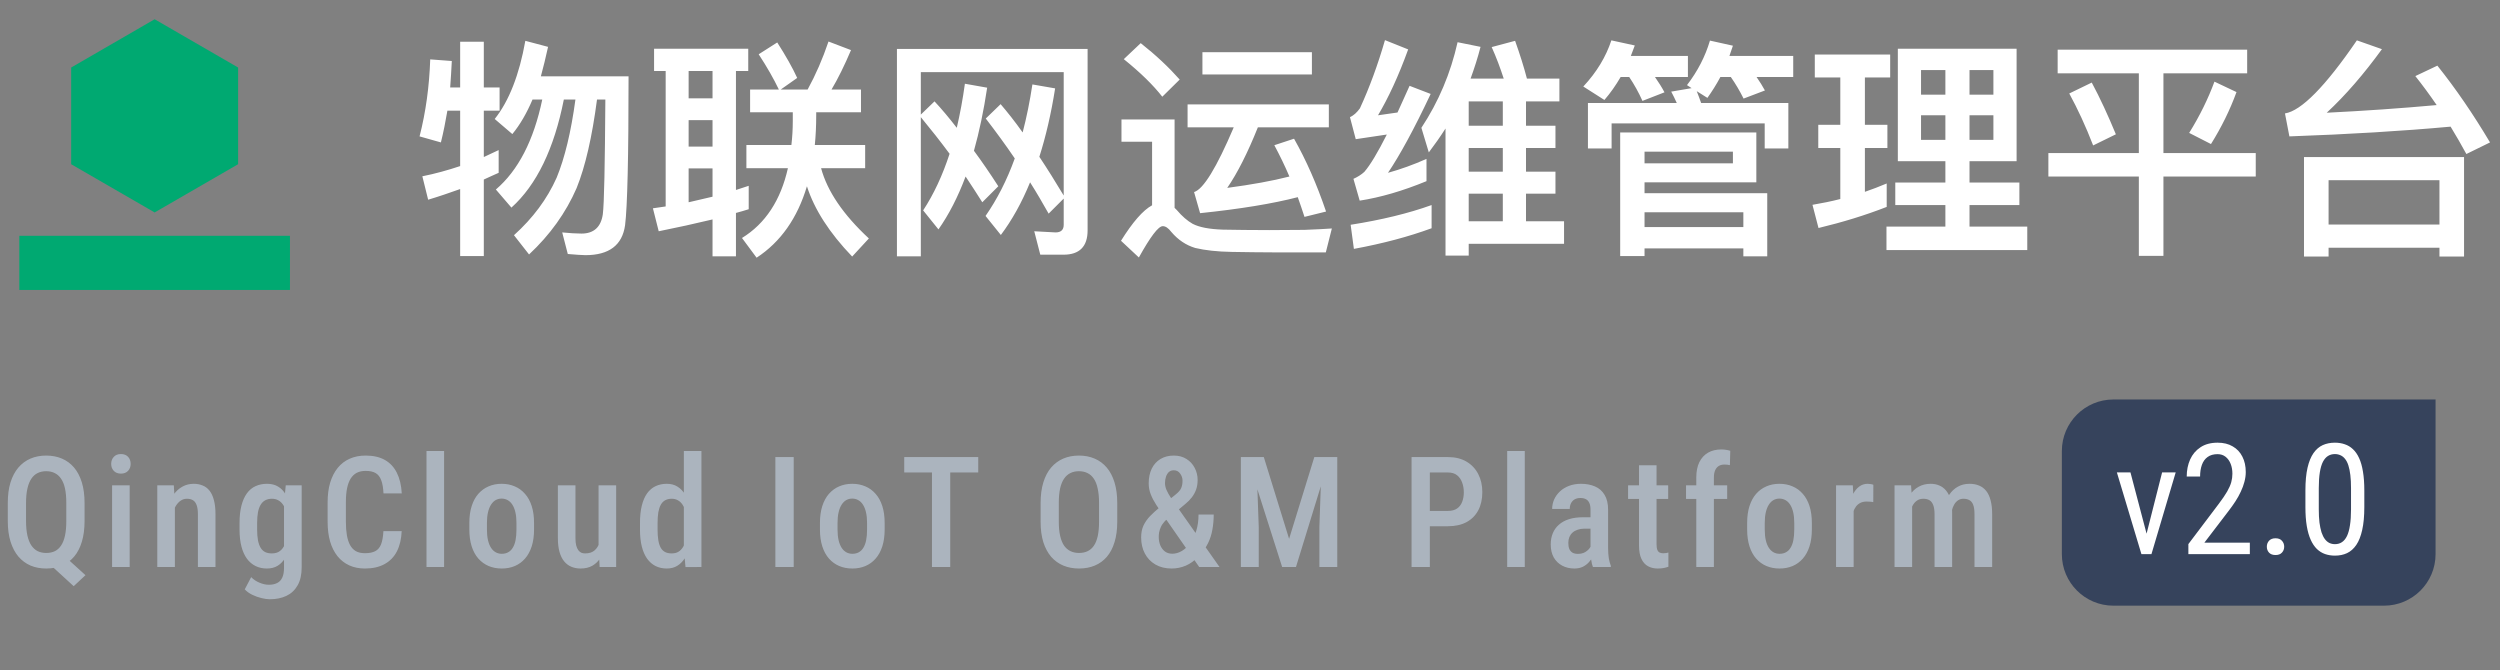 <svg width="194" height="52" viewBox="0 0 194 52" fill="none" xmlns="http://www.w3.org/2000/svg">
<rect x="0" y="0" width="194" height="52" fill="#808080" stroke="none"/>
<path d="M12 16.482C12.004 16.482 12.007 16.481 12.011 16.48L18.478 12.743C18.479 12.74 18.48 12.737 18.48 12.734C18.48 12.731 18.479 12.728 18.478 12.725V5.258C18.479 5.255 18.48 5.252 18.48 5.249C18.48 5.245 18.479 5.242 18.478 5.24L12.011 1.5H11.989L5.522 5.24C5.52 5.242 5.519 5.245 5.519 5.249C5.519 5.252 5.52 5.255 5.522 5.258V12.725C5.521 12.727 5.52 12.731 5.52 12.734C5.52 12.737 5.521 12.74 5.522 12.743L11.989 16.48C11.993 16.481 11.996 16.482 12 16.482Z" fill="#00A971"/>
<path d="M1.5 18.298H22.5V22.5H1.5V18.298Z" fill="#00A971"/>
<path d="M40.766 3.168C40.298 5.796 39.506 7.83 38.39 9.234L39.758 10.404C40.352 9.684 40.874 8.784 41.324 7.722H42.08C41.414 10.908 40.208 13.23 38.48 14.706L39.686 16.11C41.648 14.346 42.998 11.538 43.754 7.722H44.654C44.312 10.242 43.826 12.258 43.196 13.788C42.458 15.444 41.36 16.92 39.884 18.252L41.054 19.746C42.674 18.234 43.916 16.506 44.744 14.598C45.428 12.906 45.95 10.602 46.328 7.722H46.976C46.94 12.816 46.886 15.786 46.778 16.632C46.634 17.622 46.076 18.126 45.122 18.126C44.69 18.126 44.204 18.09 43.628 18.036L44.06 19.71C44.708 19.764 45.176 19.8 45.428 19.8C47.264 19.8 48.29 19.026 48.506 17.478C48.686 16.038 48.776 12.186 48.776 5.922H41.972C42.17 5.202 42.35 4.446 42.53 3.636L40.766 3.168ZM34.718 8.586H35.708V12.888C34.736 13.212 33.764 13.482 32.774 13.68L33.224 15.498C34.07 15.246 34.898 14.958 35.708 14.67V19.872H37.544V13.932C37.922 13.752 38.3 13.59 38.696 13.41V11.646C38.3 11.826 37.922 12.006 37.544 12.186V8.586H38.768V6.786H37.544V3.24H35.708V6.786H34.934C34.988 6.102 35.024 5.418 35.06 4.734L33.386 4.608C33.314 6.696 33.044 8.694 32.558 10.584L34.214 11.052C34.412 10.26 34.574 9.432 34.718 8.586ZM58.208 6.948V8.712H61.52V9.378C61.52 10.026 61.484 10.638 61.412 11.25H57.92V13.05H61.142C60.584 15.534 59.396 17.352 57.578 18.468L58.712 19.998C60.584 18.774 61.88 16.92 62.618 14.454C63.194 16.254 64.364 18.072 66.128 19.908L67.424 18.504C65.444 16.668 64.202 14.85 63.716 13.05H67.136V11.25H63.23C63.302 10.53 63.338 9.756 63.338 8.946V8.712H66.812V6.948H64.526C65.03 6.102 65.534 5.076 66.038 3.888L64.292 3.222C63.842 4.554 63.302 5.796 62.672 6.948H60.584L61.862 6.048C61.502 5.256 60.98 4.338 60.314 3.294L58.874 4.212C59.522 5.202 60.044 6.12 60.44 6.948H58.208ZM50.756 3.78V5.508H51.656V16.02L50.666 16.164L51.116 17.946C52.556 17.658 53.942 17.352 55.292 17.028V19.89H57.11V16.524C57.434 16.434 57.776 16.344 58.1 16.236V14.418C57.776 14.526 57.452 14.634 57.11 14.742V5.508H58.064V3.78H50.756ZM53.438 15.696V13.068H55.292V15.264C54.68 15.408 54.068 15.552 53.438 15.696ZM53.438 11.376V9.324H55.292V11.376H53.438ZM53.438 7.632V5.508H55.292V7.632H53.438ZM76.226 15.696L77.468 14.454C76.82 13.446 76.19 12.528 75.578 11.7C75.992 10.224 76.334 8.604 76.604 6.804L74.876 6.498C74.714 7.686 74.498 8.838 74.246 9.918C73.634 9.126 73.058 8.442 72.518 7.866L71.456 8.892V5.598H82.544V15.174C81.896 14.094 81.266 13.086 80.654 12.168C81.158 10.584 81.572 8.802 81.878 6.858L80.114 6.552C79.916 7.866 79.664 9.108 79.358 10.278C78.746 9.414 78.17 8.694 77.648 8.082L76.496 9.198C77.27 10.206 78.026 11.232 78.746 12.294C78.134 13.986 77.378 15.462 76.478 16.758L77.666 18.234C78.53 17.082 79.286 15.732 79.934 14.148C80.438 14.94 80.906 15.75 81.374 16.578L82.544 15.408V17.442C82.544 17.838 82.328 18.036 81.914 18.036L80.258 17.946L80.726 19.764H82.526C83.768 19.764 84.398 19.134 84.398 17.874V3.798H69.602V19.89H71.456V9.09C72.212 10.008 72.968 10.962 73.688 11.934C73.148 13.59 72.464 15.066 71.636 16.326L72.824 17.802C73.634 16.65 74.336 15.282 74.93 13.698C75.362 14.346 75.794 15.012 76.226 15.696ZM88.52 3.348L87.206 4.59C88.502 5.634 89.492 6.606 90.194 7.506L91.544 6.174C90.716 5.238 89.708 4.284 88.52 3.348ZM98.762 19.584H102.884L103.352 17.73C102.848 17.766 102.146 17.802 101.228 17.838C100.292 17.838 99.392 17.856 98.492 17.856C97.124 17.856 95.918 17.838 94.892 17.82C93.848 17.784 93.074 17.64 92.552 17.37C92.138 17.136 91.724 16.776 91.328 16.308L91.148 16.128V9.27H87.026V10.998H89.402V15.93C88.682 16.326 87.89 17.244 86.99 18.684L88.376 19.98C89.276 18.36 89.888 17.55 90.23 17.55C90.446 17.55 90.662 17.694 90.896 18C91.418 18.612 92.03 19.026 92.75 19.242C93.506 19.422 94.442 19.53 95.594 19.548C96.728 19.566 97.79 19.584 98.762 19.584ZM93.308 4.05V5.778H101.804V4.05H93.308ZM92.156 8.1V9.882H95.738C94.406 13.014 93.38 14.688 92.66 14.904L93.128 16.542C96.242 16.218 98.762 15.804 100.706 15.3C100.886 15.786 101.048 16.29 101.228 16.83L102.902 16.416C102.182 14.292 101.354 12.42 100.418 10.764L98.888 11.268C99.302 12.042 99.698 12.852 100.058 13.698C98.726 14.04 97.124 14.328 95.234 14.58C96.026 13.428 96.818 11.862 97.61 9.882H103.118V8.1H92.156ZM111.092 15.912C109.292 16.56 107.204 17.064 104.81 17.442L105.062 19.314C107.312 18.9 109.328 18.36 111.092 17.712V15.912ZM107.474 3.114C106.916 5.04 106.268 6.804 105.53 8.406C105.296 8.73 105.044 8.964 104.756 9.09L105.206 10.8C106.034 10.674 106.844 10.548 107.618 10.44C106.916 11.826 106.34 12.798 105.872 13.338C105.638 13.554 105.35 13.734 105.026 13.878L105.512 15.57C107.132 15.318 108.86 14.814 110.696 14.058V12.33C109.688 12.78 108.68 13.14 107.708 13.41C108.608 12.078 109.724 10.044 111.02 7.29L109.382 6.66C109.058 7.398 108.734 8.082 108.446 8.73L106.934 8.946C107.726 7.614 108.518 5.922 109.274 3.834L107.474 3.114ZM113.972 11.484H116.618V13.32H113.972V11.484ZM113.972 15.03H116.618V17.172H113.972V15.03ZM113.972 18.918H121.37V17.172H118.418V15.03H120.704V13.32H118.418V11.484H120.704V9.756H118.418V7.866H121.01V6.102H118.49C118.256 5.202 117.95 4.23 117.572 3.168L115.754 3.654C116.114 4.446 116.42 5.274 116.69 6.102H114.116C114.404 5.31 114.674 4.482 114.89 3.636L113.108 3.276C112.568 5.688 111.632 7.902 110.3 9.918L110.876 11.826C111.326 11.232 111.758 10.62 112.172 9.972V19.836H113.972V18.918ZM116.618 7.866V9.756H113.972V7.866H116.618ZM136.292 10.278H125.726V19.872H127.616V19.278H135.284V19.89H137.138V14.994H127.616V14.148H136.292V10.278ZM127.616 17.622V16.47H135.284V17.622H127.616ZM127.616 12.672V11.772H134.474V12.672H127.616ZM138.776 7.992H132.008C131.9 7.668 131.774 7.362 131.666 7.074L132.494 7.596C132.854 7.092 133.196 6.552 133.502 5.976H134.312C134.69 6.516 135.014 7.074 135.302 7.65L136.958 7.02C136.778 6.696 136.562 6.336 136.31 5.976H139.154V4.338H134.204C134.294 4.086 134.384 3.816 134.474 3.546L132.692 3.15C132.332 4.374 131.738 5.526 130.91 6.606L131.27 6.84L129.686 7.11C129.83 7.38 129.974 7.668 130.118 7.992H123.224V11.52H125.06V9.576H136.94V11.52H138.776V7.992ZM125.762 5.976H126.428C126.824 6.57 127.166 7.182 127.454 7.83L129.164 7.164C128.966 6.786 128.714 6.39 128.426 5.976H130.982V4.338H126.554C126.662 4.068 126.752 3.798 126.86 3.528L125.042 3.132C124.628 4.392 123.908 5.598 122.864 6.714L124.502 7.758C124.97 7.218 125.384 6.624 125.762 5.976ZM147.272 3.78V12.51H150.962V14.166H147.074V15.912H150.962V17.586H146.39V19.404H157.316V17.586H152.834V15.912H156.704V14.166H152.834V12.51H156.488V3.78H147.272ZM154.688 10.854H152.834V8.946H154.688V10.854ZM150.962 10.854H149.072V8.946H150.962V10.854ZM149.072 7.344V5.436H150.962V7.344H149.072ZM152.834 5.436H154.688V7.344H152.834V5.436ZM141.098 9.684V11.484H142.808V15.444C142.106 15.624 141.386 15.768 140.648 15.894L141.116 17.694C142.988 17.244 144.752 16.704 146.408 16.056V14.238C145.85 14.472 145.292 14.688 144.716 14.886V11.484H146.462V9.684H144.716V6.012H146.678V4.23H140.828V6.012H142.808V9.684H141.098ZM159.674 3.852V5.688H165.974V11.88H158.954V13.698H165.974V19.854H167.882V13.698H175.046V11.88H167.882V5.688H174.38V3.852H159.674ZM162.32 6.408L160.574 7.254C161.222 8.442 161.852 9.792 162.428 11.286L164.192 10.422C163.58 8.946 162.968 7.614 162.32 6.408ZM171.842 6.336C171.356 7.65 170.708 8.982 169.88 10.314L171.572 11.178C172.382 9.882 173.048 8.532 173.552 7.146L171.842 6.336ZM191.21 12.186H178.79V19.908H180.698V19.224H189.302V19.908H191.21V12.186ZM180.698 17.424V13.986H189.302V17.424H180.698ZM177.656 10.584C182.246 10.422 186.422 10.17 190.166 9.828C190.58 10.512 190.994 11.214 191.39 11.952L193.226 11.052C191.93 8.874 190.58 6.894 189.14 5.094L187.43 5.904C187.988 6.606 188.546 7.362 189.086 8.154C186.314 8.406 183.47 8.604 180.554 8.748C182.03 7.38 183.452 5.724 184.838 3.816L182.894 3.132C180.446 6.714 178.574 8.604 177.314 8.802L177.656 10.584Z" fill="white"/>
<path d="M4.664 42.846L6.633 44.633L5.719 45.488L3.785 43.719L4.664 42.846ZM6.562 39.037V40.432C6.562 41.041 6.492 41.576 6.352 42.037C6.215 42.498 6.016 42.883 5.754 43.191C5.492 43.5 5.178 43.732 4.811 43.889C4.447 44.041 4.039 44.117 3.586 44.117C3.145 44.117 2.74 44.041 2.373 43.889C2.01 43.732 1.695 43.5 1.43 43.191C1.168 42.883 0.965 42.498 0.82 42.037C0.676 41.576 0.604 41.041 0.604 40.432V39.037C0.604 38.428 0.674 37.895 0.814 37.438C0.959 36.977 1.162 36.592 1.424 36.283C1.689 35.975 2.004 35.742 2.367 35.586C2.734 35.43 3.139 35.352 3.58 35.352C4.029 35.352 4.438 35.43 4.805 35.586C5.172 35.742 5.486 35.975 5.748 36.283C6.01 36.592 6.211 36.977 6.352 37.438C6.492 37.895 6.562 38.428 6.562 39.037ZM5.145 40.432V39.025C5.145 38.592 5.111 38.221 5.045 37.912C4.979 37.6 4.877 37.346 4.74 37.15C4.607 36.951 4.443 36.805 4.248 36.711C4.057 36.613 3.834 36.565 3.58 36.565C3.334 36.565 3.113 36.613 2.918 36.711C2.727 36.805 2.564 36.951 2.432 37.15C2.299 37.346 2.197 37.6 2.127 37.912C2.057 38.221 2.021 38.592 2.021 39.025V40.432C2.021 40.869 2.057 41.244 2.127 41.557C2.197 41.869 2.299 42.125 2.432 42.324C2.568 42.523 2.732 42.672 2.924 42.77C3.119 42.863 3.34 42.91 3.586 42.91C3.84 42.91 4.064 42.863 4.26 42.77C4.455 42.672 4.617 42.523 4.746 42.324C4.879 42.125 4.979 41.869 5.045 41.557C5.111 41.244 5.145 40.869 5.145 40.432ZM10.063 37.66V44H8.698V37.66H10.063ZM8.628 36.002C8.628 35.783 8.694 35.602 8.827 35.457C8.96 35.309 9.145 35.234 9.384 35.234C9.622 35.234 9.807 35.307 9.94 35.451C10.073 35.596 10.139 35.777 10.139 35.996C10.139 36.211 10.073 36.391 9.94 36.535C9.807 36.68 9.622 36.752 9.384 36.752C9.145 36.752 8.96 36.68 8.827 36.535C8.694 36.391 8.628 36.213 8.628 36.002ZM13.57 39.014V44H12.205V37.66H13.488L13.57 39.014ZM13.324 40.602H12.89C12.886 40.145 12.935 39.728 13.037 39.353C13.138 38.978 13.283 38.656 13.47 38.387C13.662 38.117 13.888 37.91 14.15 37.766C14.416 37.617 14.71 37.543 15.035 37.543C15.285 37.543 15.513 37.586 15.72 37.672C15.931 37.754 16.111 37.889 16.259 38.076C16.408 38.264 16.521 38.508 16.599 38.809C16.681 39.109 16.722 39.477 16.722 39.91V44H15.357V39.898C15.357 39.602 15.324 39.367 15.257 39.195C15.195 39.02 15.101 38.895 14.976 38.82C14.851 38.742 14.693 38.703 14.502 38.703C14.326 38.703 14.164 38.754 14.015 38.855C13.871 38.953 13.746 39.09 13.64 39.266C13.539 39.438 13.46 39.639 13.406 39.869C13.351 40.096 13.324 40.34 13.324 40.602ZM22.174 37.66H23.41V44.023C23.41 44.594 23.305 45.06 23.094 45.424C22.887 45.791 22.598 46.062 22.227 46.238C21.856 46.414 21.426 46.502 20.938 46.502C20.758 46.502 20.545 46.473 20.299 46.414C20.053 46.355 19.813 46.27 19.578 46.156C19.344 46.043 19.149 45.902 18.993 45.734L19.491 44.785C19.674 44.973 19.891 45.117 20.141 45.219C20.391 45.324 20.631 45.377 20.862 45.377C21.112 45.377 21.323 45.334 21.494 45.248C21.67 45.166 21.805 45.027 21.899 44.832C21.993 44.641 22.04 44.381 22.04 44.053V39.096L22.174 37.66ZM18.588 41.088V40.59C18.588 40.07 18.637 39.621 18.735 39.242C18.832 38.859 18.973 38.541 19.157 38.287C19.34 38.033 19.565 37.846 19.831 37.725C20.096 37.603 20.393 37.543 20.721 37.543C21.061 37.543 21.348 37.615 21.582 37.76C21.821 37.9 22.014 38.102 22.163 38.363C22.315 38.625 22.434 38.938 22.52 39.301C22.606 39.66 22.668 40.062 22.707 40.508V41.199C22.668 41.629 22.602 42.023 22.508 42.383C22.415 42.738 22.288 43.045 22.127 43.303C21.971 43.56 21.776 43.762 21.541 43.906C21.311 44.047 21.034 44.117 20.709 44.117C20.385 44.117 20.092 44.053 19.831 43.924C19.569 43.795 19.344 43.603 19.157 43.35C18.973 43.096 18.832 42.781 18.735 42.406C18.637 42.027 18.588 41.588 18.588 41.088ZM19.953 40.59V41.088C19.953 41.412 19.975 41.691 20.018 41.926C20.065 42.16 20.133 42.353 20.223 42.506C20.313 42.654 20.43 42.766 20.575 42.84C20.719 42.91 20.891 42.945 21.09 42.945C21.352 42.945 21.563 42.883 21.723 42.758C21.887 42.633 22.012 42.465 22.098 42.254C22.188 42.039 22.25 41.801 22.285 41.539V40.174C22.266 39.967 22.227 39.775 22.168 39.6C22.114 39.42 22.038 39.264 21.94 39.131C21.846 38.998 21.729 38.895 21.588 38.82C21.452 38.742 21.29 38.703 21.102 38.703C20.907 38.703 20.735 38.742 20.586 38.82C20.442 38.895 20.323 39.01 20.229 39.166C20.135 39.318 20.065 39.514 20.018 39.752C19.975 39.986 19.953 40.266 19.953 40.59ZM29.753 41.217H31.171C31.144 41.834 31.019 42.359 30.796 42.793C30.573 43.223 30.253 43.551 29.835 43.777C29.421 44.004 28.915 44.117 28.318 44.117C27.864 44.117 27.458 44.035 27.099 43.871C26.743 43.707 26.441 43.471 26.191 43.162C25.941 42.85 25.749 42.469 25.616 42.02C25.488 41.57 25.423 41.06 25.423 40.49V38.978C25.423 38.408 25.489 37.898 25.622 37.449C25.759 37 25.954 36.619 26.208 36.307C26.462 35.994 26.771 35.758 27.134 35.598C27.501 35.434 27.915 35.352 28.376 35.352C28.966 35.352 29.462 35.465 29.864 35.691C30.267 35.918 30.577 36.25 30.796 36.688C31.015 37.125 31.142 37.658 31.177 38.287H29.759C29.739 37.861 29.681 37.522 29.583 37.268C29.489 37.01 29.345 36.824 29.15 36.711C28.958 36.598 28.7 36.541 28.376 36.541C28.107 36.541 27.874 36.592 27.679 36.693C27.488 36.795 27.329 36.947 27.204 37.15C27.083 37.35 26.991 37.602 26.929 37.906C26.87 38.207 26.841 38.56 26.841 38.967V40.49C26.841 40.881 26.866 41.227 26.917 41.527C26.968 41.828 27.05 42.084 27.163 42.295C27.277 42.502 27.427 42.66 27.614 42.77C27.802 42.875 28.036 42.928 28.318 42.928C28.654 42.928 28.921 42.875 29.12 42.77C29.323 42.664 29.474 42.486 29.572 42.236C29.669 41.986 29.73 41.647 29.753 41.217ZM34.461 35V44H33.096V35H34.461ZM36.421 41.088V40.578C36.421 40.086 36.481 39.65 36.602 39.272C36.723 38.893 36.895 38.576 37.118 38.322C37.344 38.065 37.61 37.871 37.915 37.742C38.219 37.609 38.556 37.543 38.923 37.543C39.298 37.543 39.638 37.609 39.942 37.742C40.251 37.871 40.516 38.065 40.739 38.322C40.966 38.576 41.139 38.893 41.261 39.272C41.382 39.65 41.442 40.086 41.442 40.578V41.088C41.442 41.58 41.382 42.016 41.261 42.395C41.139 42.773 40.966 43.092 40.739 43.35C40.516 43.603 40.253 43.795 39.948 43.924C39.643 44.053 39.306 44.117 38.934 44.117C38.567 44.117 38.229 44.053 37.921 43.924C37.616 43.795 37.35 43.603 37.124 43.35C36.897 43.092 36.723 42.773 36.602 42.395C36.481 42.016 36.421 41.58 36.421 41.088ZM37.786 40.578V41.088C37.786 41.404 37.813 41.682 37.868 41.92C37.923 42.154 38.001 42.35 38.102 42.506C38.204 42.662 38.325 42.779 38.466 42.857C38.606 42.935 38.763 42.975 38.934 42.975C39.126 42.975 39.292 42.935 39.432 42.857C39.577 42.779 39.696 42.662 39.79 42.506C39.888 42.35 39.96 42.154 40.007 41.92C40.053 41.682 40.077 41.404 40.077 41.088V40.578C40.077 40.266 40.05 39.992 39.995 39.758C39.94 39.52 39.862 39.322 39.761 39.166C39.659 39.006 39.536 38.887 39.391 38.809C39.251 38.73 39.094 38.691 38.923 38.691C38.755 38.691 38.6 38.73 38.46 38.809C38.323 38.887 38.204 39.006 38.102 39.166C38.001 39.322 37.923 39.52 37.868 39.758C37.813 39.992 37.786 40.266 37.786 40.578ZM46.449 42.506V37.66H47.814V44H46.531L46.449 42.506ZM46.642 41.182L47.076 41.17C47.076 41.592 47.037 41.984 46.959 42.348C46.88 42.707 46.759 43.02 46.595 43.285C46.435 43.547 46.226 43.752 45.968 43.9C45.715 44.045 45.408 44.117 45.048 44.117C44.791 44.117 44.554 44.072 44.34 43.982C44.125 43.893 43.939 43.754 43.783 43.566C43.627 43.379 43.505 43.135 43.419 42.834C43.334 42.533 43.291 42.174 43.291 41.756V37.66H44.656V41.768C44.656 41.994 44.675 42.184 44.715 42.336C44.757 42.484 44.812 42.605 44.879 42.699C44.949 42.789 45.027 42.853 45.113 42.893C45.203 42.928 45.298 42.945 45.4 42.945C45.709 42.945 45.953 42.869 46.132 42.717C46.316 42.56 46.447 42.35 46.525 42.084C46.603 41.818 46.642 41.518 46.642 41.182ZM53.067 42.676V35H54.432V44L53.196 44.006L53.067 42.676ZM49.663 41.088V40.59C49.663 40.07 49.709 39.621 49.803 39.242C49.897 38.859 50.034 38.541 50.213 38.287C50.397 38.033 50.618 37.846 50.875 37.725C51.133 37.603 51.424 37.543 51.748 37.543C52.065 37.543 52.338 37.615 52.569 37.76C52.799 37.9 52.995 38.102 53.155 38.363C53.315 38.625 53.442 38.938 53.535 39.301C53.633 39.66 53.7 40.062 53.735 40.508V41.199C53.692 41.629 53.623 42.023 53.53 42.383C53.436 42.738 53.309 43.045 53.149 43.303C52.989 43.56 52.791 43.762 52.557 43.906C52.327 44.047 52.055 44.117 51.743 44.117C51.418 44.117 51.127 44.053 50.87 43.924C50.616 43.795 50.397 43.603 50.213 43.35C50.034 43.096 49.897 42.781 49.803 42.406C49.709 42.027 49.663 41.588 49.663 41.088ZM51.028 40.59V41.088C51.028 41.412 51.047 41.691 51.086 41.926C51.125 42.16 51.188 42.353 51.274 42.506C51.36 42.654 51.473 42.766 51.614 42.84C51.754 42.91 51.924 42.945 52.123 42.945C52.373 42.945 52.577 42.883 52.733 42.758C52.893 42.633 53.016 42.465 53.102 42.254C53.192 42.039 53.254 41.801 53.289 41.539V40.174C53.27 39.967 53.231 39.775 53.172 39.6C53.114 39.42 53.038 39.264 52.944 39.131C52.85 38.998 52.735 38.895 52.598 38.82C52.465 38.742 52.309 38.703 52.129 38.703C51.93 38.703 51.76 38.742 51.62 38.82C51.479 38.895 51.366 39.01 51.28 39.166C51.194 39.318 51.129 39.514 51.086 39.752C51.047 39.986 51.028 40.266 51.028 40.59ZM61.592 35.469V44H60.168V35.469H61.592ZM63.628 41.088V40.578C63.628 40.086 63.688 39.65 63.809 39.272C63.931 38.893 64.102 38.576 64.325 38.322C64.552 38.065 64.817 37.871 65.122 37.742C65.427 37.609 65.763 37.543 66.13 37.543C66.505 37.543 66.844 37.609 67.149 37.742C67.458 37.871 67.723 38.065 67.946 38.322C68.173 38.576 68.347 38.893 68.468 39.272C68.589 39.65 68.649 40.086 68.649 40.578V41.088C68.649 41.58 68.589 42.016 68.468 42.395C68.347 42.773 68.173 43.092 67.946 43.35C67.723 43.603 67.46 43.795 67.155 43.924C66.85 44.053 66.513 44.117 66.141 44.117C65.774 44.117 65.436 44.053 65.128 43.924C64.823 43.795 64.557 43.603 64.331 43.35C64.104 43.092 63.931 42.773 63.809 42.395C63.688 42.016 63.628 41.58 63.628 41.088ZM64.993 40.578V41.088C64.993 41.404 65.02 41.682 65.075 41.92C65.13 42.154 65.208 42.35 65.309 42.506C65.411 42.662 65.532 42.779 65.673 42.857C65.813 42.935 65.969 42.975 66.141 42.975C66.333 42.975 66.499 42.935 66.639 42.857C66.784 42.779 66.903 42.662 66.997 42.506C67.094 42.35 67.167 42.154 67.214 41.92C67.26 41.682 67.284 41.404 67.284 41.088V40.578C67.284 40.266 67.257 39.992 67.202 39.758C67.147 39.52 67.069 39.322 66.968 39.166C66.866 39.006 66.743 38.887 66.598 38.809C66.458 38.73 66.302 38.691 66.13 38.691C65.962 38.691 65.807 38.73 65.667 38.809C65.53 38.887 65.411 39.006 65.309 39.166C65.208 39.322 65.13 39.52 65.075 39.758C65.02 39.992 64.993 40.266 64.993 40.578ZM73.738 35.469V44H72.32V35.469H73.738ZM75.912 35.469V36.664H70.169V35.469H75.912ZM86.698 39.037V40.49C86.698 41.092 86.628 41.619 86.487 42.072C86.351 42.525 86.152 42.904 85.89 43.209C85.632 43.51 85.32 43.736 84.952 43.889C84.589 44.041 84.183 44.117 83.734 44.117C83.288 44.117 82.882 44.041 82.515 43.889C82.152 43.736 81.837 43.51 81.572 43.209C81.31 42.904 81.107 42.525 80.962 42.072C80.822 41.619 80.751 41.092 80.751 40.49V39.037C80.751 38.428 80.822 37.895 80.962 37.438C81.103 36.977 81.304 36.592 81.566 36.283C81.831 35.975 82.146 35.742 82.509 35.586C82.876 35.43 83.281 35.352 83.722 35.352C84.171 35.352 84.577 35.43 84.941 35.586C85.308 35.742 85.622 35.975 85.884 36.283C86.146 36.592 86.347 36.977 86.487 37.438C86.628 37.895 86.698 38.428 86.698 39.037ZM85.286 40.49V39.025C85.286 38.592 85.251 38.221 85.181 37.912C85.115 37.6 85.015 37.346 84.882 37.15C84.749 36.951 84.585 36.805 84.39 36.711C84.198 36.613 83.976 36.565 83.722 36.565C83.476 36.565 83.255 36.613 83.06 36.711C82.868 36.805 82.704 36.951 82.568 37.15C82.435 37.346 82.333 37.6 82.263 37.912C82.197 38.221 82.163 38.592 82.163 39.025V40.49C82.163 40.916 82.198 41.283 82.269 41.592C82.339 41.897 82.441 42.147 82.573 42.342C82.71 42.533 82.876 42.676 83.072 42.77C83.267 42.863 83.487 42.91 83.734 42.91C83.984 42.91 84.206 42.863 84.402 42.77C84.597 42.676 84.759 42.533 84.888 42.342C85.021 42.147 85.12 41.897 85.187 41.592C85.253 41.283 85.286 40.916 85.286 40.49ZM90.006 39.359L91.236 38.369C91.443 38.205 91.582 38.045 91.652 37.889C91.727 37.728 91.764 37.533 91.764 37.303C91.764 37.103 91.703 36.92 91.582 36.752C91.465 36.58 91.299 36.494 91.084 36.494C90.932 36.494 90.805 36.539 90.703 36.629C90.606 36.719 90.531 36.84 90.481 36.992C90.43 37.141 90.404 37.305 90.404 37.484C90.404 37.66 90.443 37.84 90.522 38.023C90.603 38.207 90.711 38.4 90.844 38.603C90.977 38.803 91.125 39.018 91.289 39.248L94.635 44H93.059L90.375 40.139C90.137 39.795 89.924 39.48 89.736 39.195C89.549 38.906 89.402 38.627 89.297 38.357C89.191 38.084 89.139 37.803 89.139 37.514C89.139 37.068 89.219 36.684 89.379 36.359C89.543 36.035 89.769 35.787 90.059 35.615C90.352 35.44 90.695 35.352 91.09 35.352C91.465 35.352 91.791 35.44 92.068 35.615C92.346 35.787 92.559 36.018 92.707 36.307C92.859 36.592 92.936 36.906 92.936 37.25C92.936 37.52 92.897 37.766 92.818 37.988C92.74 38.207 92.629 38.41 92.484 38.598C92.344 38.781 92.172 38.955 91.969 39.119L90.404 40.426C90.26 40.586 90.152 40.742 90.082 40.895C90.016 41.047 89.971 41.188 89.947 41.316C89.928 41.441 89.918 41.553 89.918 41.65C89.918 41.897 89.959 42.121 90.041 42.324C90.127 42.523 90.248 42.682 90.404 42.799C90.561 42.912 90.748 42.969 90.967 42.969C91.225 42.969 91.475 42.897 91.717 42.752C91.959 42.607 92.178 42.4 92.373 42.131C92.568 41.861 92.723 41.541 92.836 41.17C92.949 40.795 93.006 40.381 93.006 39.928H94.184C94.184 40.346 94.148 40.742 94.078 41.117C94.012 41.488 93.9 41.832 93.744 42.148C93.592 42.465 93.389 42.75 93.135 43.004C93.111 43.027 93.084 43.06 93.053 43.103C93.022 43.147 92.994 43.182 92.971 43.209C92.686 43.514 92.367 43.742 92.016 43.895C91.664 44.043 91.299 44.117 90.92 44.117C90.436 44.117 90.016 44.014 89.66 43.807C89.305 43.6 89.031 43.315 88.84 42.951C88.648 42.588 88.553 42.172 88.553 41.703C88.553 41.352 88.613 41.045 88.734 40.783C88.859 40.518 89.031 40.272 89.25 40.045C89.469 39.818 89.721 39.59 90.006 39.359ZM96.776 35.469H98.071L100.034 41.815L101.991 35.469H103.192L100.567 44H99.495L96.776 35.469ZM96.29 35.469H97.485L97.678 40.9V44H96.29V35.469ZM102.571 35.469H103.772V44H102.384V40.9L102.571 35.469ZM112.356 40.836H110.557V39.647H112.356C112.653 39.647 112.891 39.584 113.071 39.459C113.25 39.334 113.381 39.162 113.463 38.943C113.549 38.725 113.592 38.477 113.592 38.199C113.592 37.934 113.549 37.684 113.463 37.449C113.381 37.215 113.25 37.025 113.071 36.881C112.891 36.736 112.653 36.664 112.356 36.664H110.955V44H109.537V35.469H112.356C112.922 35.469 113.403 35.586 113.797 35.82C114.196 36.055 114.5 36.377 114.711 36.787C114.922 37.193 115.028 37.66 115.028 38.188C115.028 38.734 114.922 39.207 114.711 39.605C114.5 40 114.196 40.305 113.797 40.52C113.403 40.73 112.922 40.836 112.356 40.836ZM118.323 35V44H116.958V35H118.323ZM123.424 42.711V39.553C123.424 39.334 123.393 39.158 123.33 39.025C123.271 38.893 123.184 38.797 123.066 38.738C122.953 38.676 122.811 38.645 122.639 38.645C122.459 38.645 122.307 38.682 122.182 38.756C122.061 38.83 121.969 38.932 121.906 39.06C121.844 39.185 121.812 39.33 121.812 39.494H120.447C120.447 39.24 120.498 38.996 120.6 38.762C120.705 38.527 120.855 38.318 121.051 38.135C121.246 37.951 121.482 37.807 121.76 37.701C122.037 37.596 122.346 37.543 122.686 37.543C123.092 37.543 123.453 37.611 123.77 37.748C124.086 37.881 124.334 38.098 124.514 38.398C124.697 38.695 124.789 39.086 124.789 39.57V42.529C124.789 42.822 124.807 43.084 124.842 43.315C124.881 43.541 124.934 43.738 125 43.906V44H123.611C123.549 43.848 123.502 43.652 123.471 43.414C123.439 43.176 123.424 42.941 123.424 42.711ZM123.605 40.139L123.611 41.023H122.955C122.76 41.023 122.584 41.051 122.428 41.105C122.271 41.156 122.139 41.23 122.029 41.328C121.924 41.422 121.842 41.537 121.783 41.674C121.729 41.81 121.701 41.961 121.701 42.125C121.701 42.324 121.729 42.486 121.783 42.611C121.842 42.736 121.926 42.83 122.035 42.893C122.148 42.951 122.285 42.98 122.445 42.98C122.664 42.98 122.854 42.934 123.014 42.84C123.178 42.742 123.303 42.625 123.389 42.488C123.479 42.352 123.514 42.227 123.494 42.113L123.805 42.682C123.773 42.83 123.715 42.986 123.629 43.15C123.547 43.315 123.439 43.471 123.307 43.619C123.174 43.768 123.014 43.889 122.826 43.982C122.639 44.072 122.422 44.117 122.176 44.117C121.82 44.117 121.504 44.043 121.227 43.895C120.949 43.746 120.73 43.533 120.57 43.256C120.414 42.975 120.336 42.639 120.336 42.248C120.336 41.932 120.389 41.645 120.494 41.387C120.6 41.129 120.756 40.908 120.963 40.725C121.17 40.537 121.43 40.393 121.742 40.291C122.059 40.19 122.428 40.139 122.85 40.139H123.605ZM129.45 37.66V38.715H126.339V37.66H129.45ZM127.188 36.107H128.548V42.23C128.548 42.426 128.569 42.574 128.612 42.676C128.655 42.777 128.716 42.846 128.794 42.881C128.872 42.916 128.964 42.934 129.069 42.934C129.147 42.934 129.223 42.928 129.298 42.916C129.376 42.9 129.432 42.887 129.468 42.875V43.977C129.366 44.016 129.249 44.049 129.116 44.076C128.983 44.103 128.823 44.117 128.636 44.117C128.358 44.117 128.11 44.059 127.891 43.941C127.673 43.824 127.501 43.635 127.376 43.373C127.251 43.111 127.188 42.762 127.188 42.324V36.107ZM132.998 44H131.632V37.057C131.632 36.584 131.711 36.188 131.867 35.867C132.027 35.543 132.252 35.297 132.541 35.129C132.834 34.961 133.179 34.877 133.578 34.877C133.699 34.877 133.818 34.887 133.935 34.906C134.052 34.922 134.164 34.947 134.269 34.982L134.24 36.096C134.185 36.08 134.117 36.068 134.035 36.06C133.957 36.053 133.88 36.049 133.806 36.049C133.634 36.049 133.488 36.088 133.367 36.166C133.246 36.244 133.154 36.357 133.091 36.506C133.029 36.654 132.998 36.838 132.998 37.057V44ZM134.029 37.66V38.715H130.836V37.66H134.029ZM135.579 41.088V40.578C135.579 40.086 135.639 39.65 135.76 39.272C135.881 38.893 136.053 38.576 136.276 38.322C136.502 38.065 136.768 37.871 137.073 37.742C137.377 37.609 137.713 37.543 138.08 37.543C138.455 37.543 138.795 37.609 139.1 37.742C139.409 37.871 139.674 38.065 139.897 38.322C140.123 38.576 140.297 38.893 140.418 39.272C140.539 39.65 140.6 40.086 140.6 40.578V41.088C140.6 41.58 140.539 42.016 140.418 42.395C140.297 42.773 140.123 43.092 139.897 43.35C139.674 43.603 139.411 43.795 139.106 43.924C138.801 44.053 138.463 44.117 138.092 44.117C137.725 44.117 137.387 44.053 137.079 43.924C136.774 43.795 136.508 43.603 136.282 43.35C136.055 43.092 135.881 42.773 135.76 42.395C135.639 42.016 135.579 41.58 135.579 41.088ZM136.944 40.578V41.088C136.944 41.404 136.971 41.682 137.026 41.92C137.08 42.154 137.159 42.35 137.26 42.506C137.362 42.662 137.483 42.779 137.623 42.857C137.764 42.935 137.92 42.975 138.092 42.975C138.284 42.975 138.45 42.935 138.59 42.857C138.735 42.779 138.854 42.662 138.948 42.506C139.045 42.35 139.118 42.154 139.164 41.92C139.211 41.682 139.235 41.404 139.235 41.088V40.578C139.235 40.266 139.207 39.992 139.153 39.758C139.098 39.52 139.02 39.322 138.918 39.166C138.817 39.006 138.694 38.887 138.549 38.809C138.409 38.73 138.252 38.691 138.08 38.691C137.913 38.691 137.758 38.73 137.618 38.809C137.481 38.887 137.362 39.006 137.26 39.166C137.159 39.322 137.08 39.52 137.026 39.758C136.971 39.992 136.944 40.266 136.944 40.578ZM143.843 38.885V44H142.478V37.66H143.779L143.843 38.885ZM145.372 37.619L145.366 38.967C145.288 38.947 145.204 38.935 145.114 38.932C145.029 38.924 144.943 38.92 144.857 38.92C144.669 38.92 144.507 38.953 144.37 39.02C144.234 39.086 144.118 39.182 144.025 39.307C143.931 39.432 143.857 39.582 143.802 39.758C143.751 39.934 143.72 40.133 143.708 40.355L143.415 40.367C143.415 39.969 143.446 39.6 143.509 39.26C143.571 38.916 143.665 38.617 143.79 38.363C143.919 38.105 144.079 37.904 144.271 37.76C144.462 37.615 144.685 37.543 144.939 37.543C145.009 37.543 145.089 37.551 145.179 37.566C145.269 37.582 145.333 37.6 145.372 37.619ZM148.381 38.949V44H147.016V37.66H148.299L148.381 38.949ZM148.158 40.602H147.695C147.688 40.16 147.727 39.754 147.812 39.383C147.902 39.012 148.035 38.688 148.211 38.41C148.391 38.133 148.615 37.92 148.885 37.772C149.154 37.619 149.469 37.543 149.828 37.543C150.066 37.543 150.285 37.586 150.484 37.672C150.688 37.754 150.863 37.885 151.012 38.065C151.164 38.244 151.281 38.475 151.363 38.756C151.445 39.037 151.486 39.377 151.486 39.775V44H150.121V39.904C150.121 39.6 150.086 39.361 150.016 39.19C149.949 39.014 149.852 38.889 149.723 38.815C149.594 38.74 149.438 38.703 149.254 38.703C149.055 38.703 148.885 38.754 148.744 38.855C148.604 38.953 148.49 39.09 148.404 39.266C148.318 39.438 148.256 39.639 148.217 39.869C148.178 40.096 148.158 40.34 148.158 40.602ZM151.398 40.238L150.76 40.385C150.752 39.998 150.791 39.635 150.877 39.295C150.963 38.951 151.092 38.648 151.264 38.387C151.439 38.125 151.658 37.92 151.92 37.772C152.186 37.619 152.492 37.543 152.84 37.543C153.113 37.543 153.357 37.588 153.572 37.678C153.787 37.764 153.971 37.9 154.123 38.088C154.275 38.275 154.391 38.52 154.469 38.82C154.551 39.117 154.592 39.478 154.592 39.904V44H153.221V39.898C153.221 39.582 153.186 39.338 153.115 39.166C153.049 38.994 152.951 38.875 152.822 38.809C152.693 38.738 152.539 38.703 152.359 38.703C152.203 38.703 152.064 38.744 151.943 38.826C151.826 38.904 151.727 39.014 151.645 39.154C151.562 39.295 151.5 39.459 151.457 39.647C151.418 39.83 151.398 40.027 151.398 40.238Z" fill="#ABB4BE"/>
<path d="M160 35C160 32.791 161.791 31 164 31H189V43C189 45.209 187.209 47 185 47H164C161.791 47 160 45.209 160 43V35Z" fill="#36435C"/>
<path d="M166.42 42.022L167.779 36.66H168.834L166.953 43H166.268L166.42 42.022ZM165.324 36.66L166.742 42.051L166.854 43H166.174L164.27 36.66H165.324ZM174.588 42.109V43H169.818V42.221L172.168 39.109C172.457 38.727 172.678 38.402 172.83 38.137C172.982 37.867 173.088 37.627 173.146 37.416C173.205 37.201 173.234 36.982 173.234 36.76C173.234 36.478 173.189 36.225 173.1 35.998C173.01 35.768 172.879 35.584 172.707 35.447C172.535 35.31 172.328 35.242 172.086 35.242C171.77 35.242 171.51 35.316 171.307 35.465C171.107 35.609 170.961 35.812 170.867 36.074C170.773 36.336 170.727 36.637 170.727 36.977H169.689C169.689 36.496 169.777 36.057 169.953 35.658C170.133 35.26 170.4 34.943 170.756 34.709C171.111 34.471 171.555 34.352 172.086 34.352C172.543 34.352 172.934 34.447 173.258 34.639C173.586 34.826 173.836 35.092 174.008 35.435C174.184 35.775 174.271 36.174 174.271 36.631C174.271 36.881 174.236 37.135 174.166 37.393C174.1 37.647 174.006 37.9 173.885 38.154C173.768 38.408 173.629 38.658 173.469 38.904C173.309 39.15 173.137 39.393 172.953 39.631L171.061 42.109H174.588ZM175.906 42.426C175.906 42.242 175.963 42.088 176.076 41.963C176.193 41.834 176.361 41.77 176.58 41.77C176.799 41.77 176.965 41.834 177.078 41.963C177.195 42.088 177.254 42.242 177.254 42.426C177.254 42.605 177.195 42.758 177.078 42.883C176.965 43.008 176.799 43.07 176.58 43.07C176.361 43.07 176.193 43.008 176.076 42.883C175.963 42.758 175.906 42.605 175.906 42.426ZM183.471 38.055V39.355C183.471 40.055 183.416 40.645 183.307 41.125C183.201 41.605 183.049 41.992 182.85 42.285C182.65 42.578 182.41 42.791 182.129 42.924C181.852 43.053 181.539 43.117 181.191 43.117C180.918 43.117 180.662 43.076 180.424 42.994C180.189 42.912 179.979 42.781 179.791 42.602C179.604 42.418 179.443 42.18 179.311 41.887C179.178 41.594 179.076 41.238 179.006 40.82C178.936 40.402 178.9 39.914 178.9 39.355V38.055C178.9 37.355 178.955 36.77 179.064 36.297C179.174 35.824 179.328 35.445 179.527 35.16C179.73 34.871 179.971 34.664 180.248 34.539C180.529 34.414 180.842 34.352 181.186 34.352C181.463 34.352 181.719 34.393 181.953 34.475C182.191 34.553 182.402 34.68 182.586 34.855C182.773 35.027 182.934 35.258 183.066 35.547C183.199 35.832 183.299 36.182 183.365 36.596C183.436 37.01 183.471 37.496 183.471 38.055ZM182.439 39.531V37.873C182.439 37.49 182.422 37.154 182.387 36.865C182.352 36.572 182.301 36.322 182.234 36.115C182.168 35.908 182.082 35.74 181.977 35.611C181.875 35.482 181.758 35.389 181.625 35.33C181.492 35.268 181.346 35.236 181.186 35.236C180.986 35.236 180.809 35.285 180.652 35.383C180.5 35.477 180.369 35.627 180.26 35.834C180.154 36.041 180.074 36.312 180.02 36.648C179.965 36.984 179.938 37.393 179.938 37.873V39.531C179.938 39.914 179.955 40.252 179.99 40.545C180.029 40.838 180.082 41.092 180.148 41.307C180.219 41.518 180.305 41.691 180.406 41.828C180.508 41.965 180.625 42.066 180.758 42.133C180.891 42.195 181.035 42.227 181.191 42.227C181.398 42.227 181.578 42.176 181.73 42.074C181.887 41.973 182.018 41.815 182.123 41.6C182.229 41.381 182.307 41.102 182.357 40.762C182.412 40.418 182.439 40.008 182.439 39.531Z" fill="white"/>
</svg>
